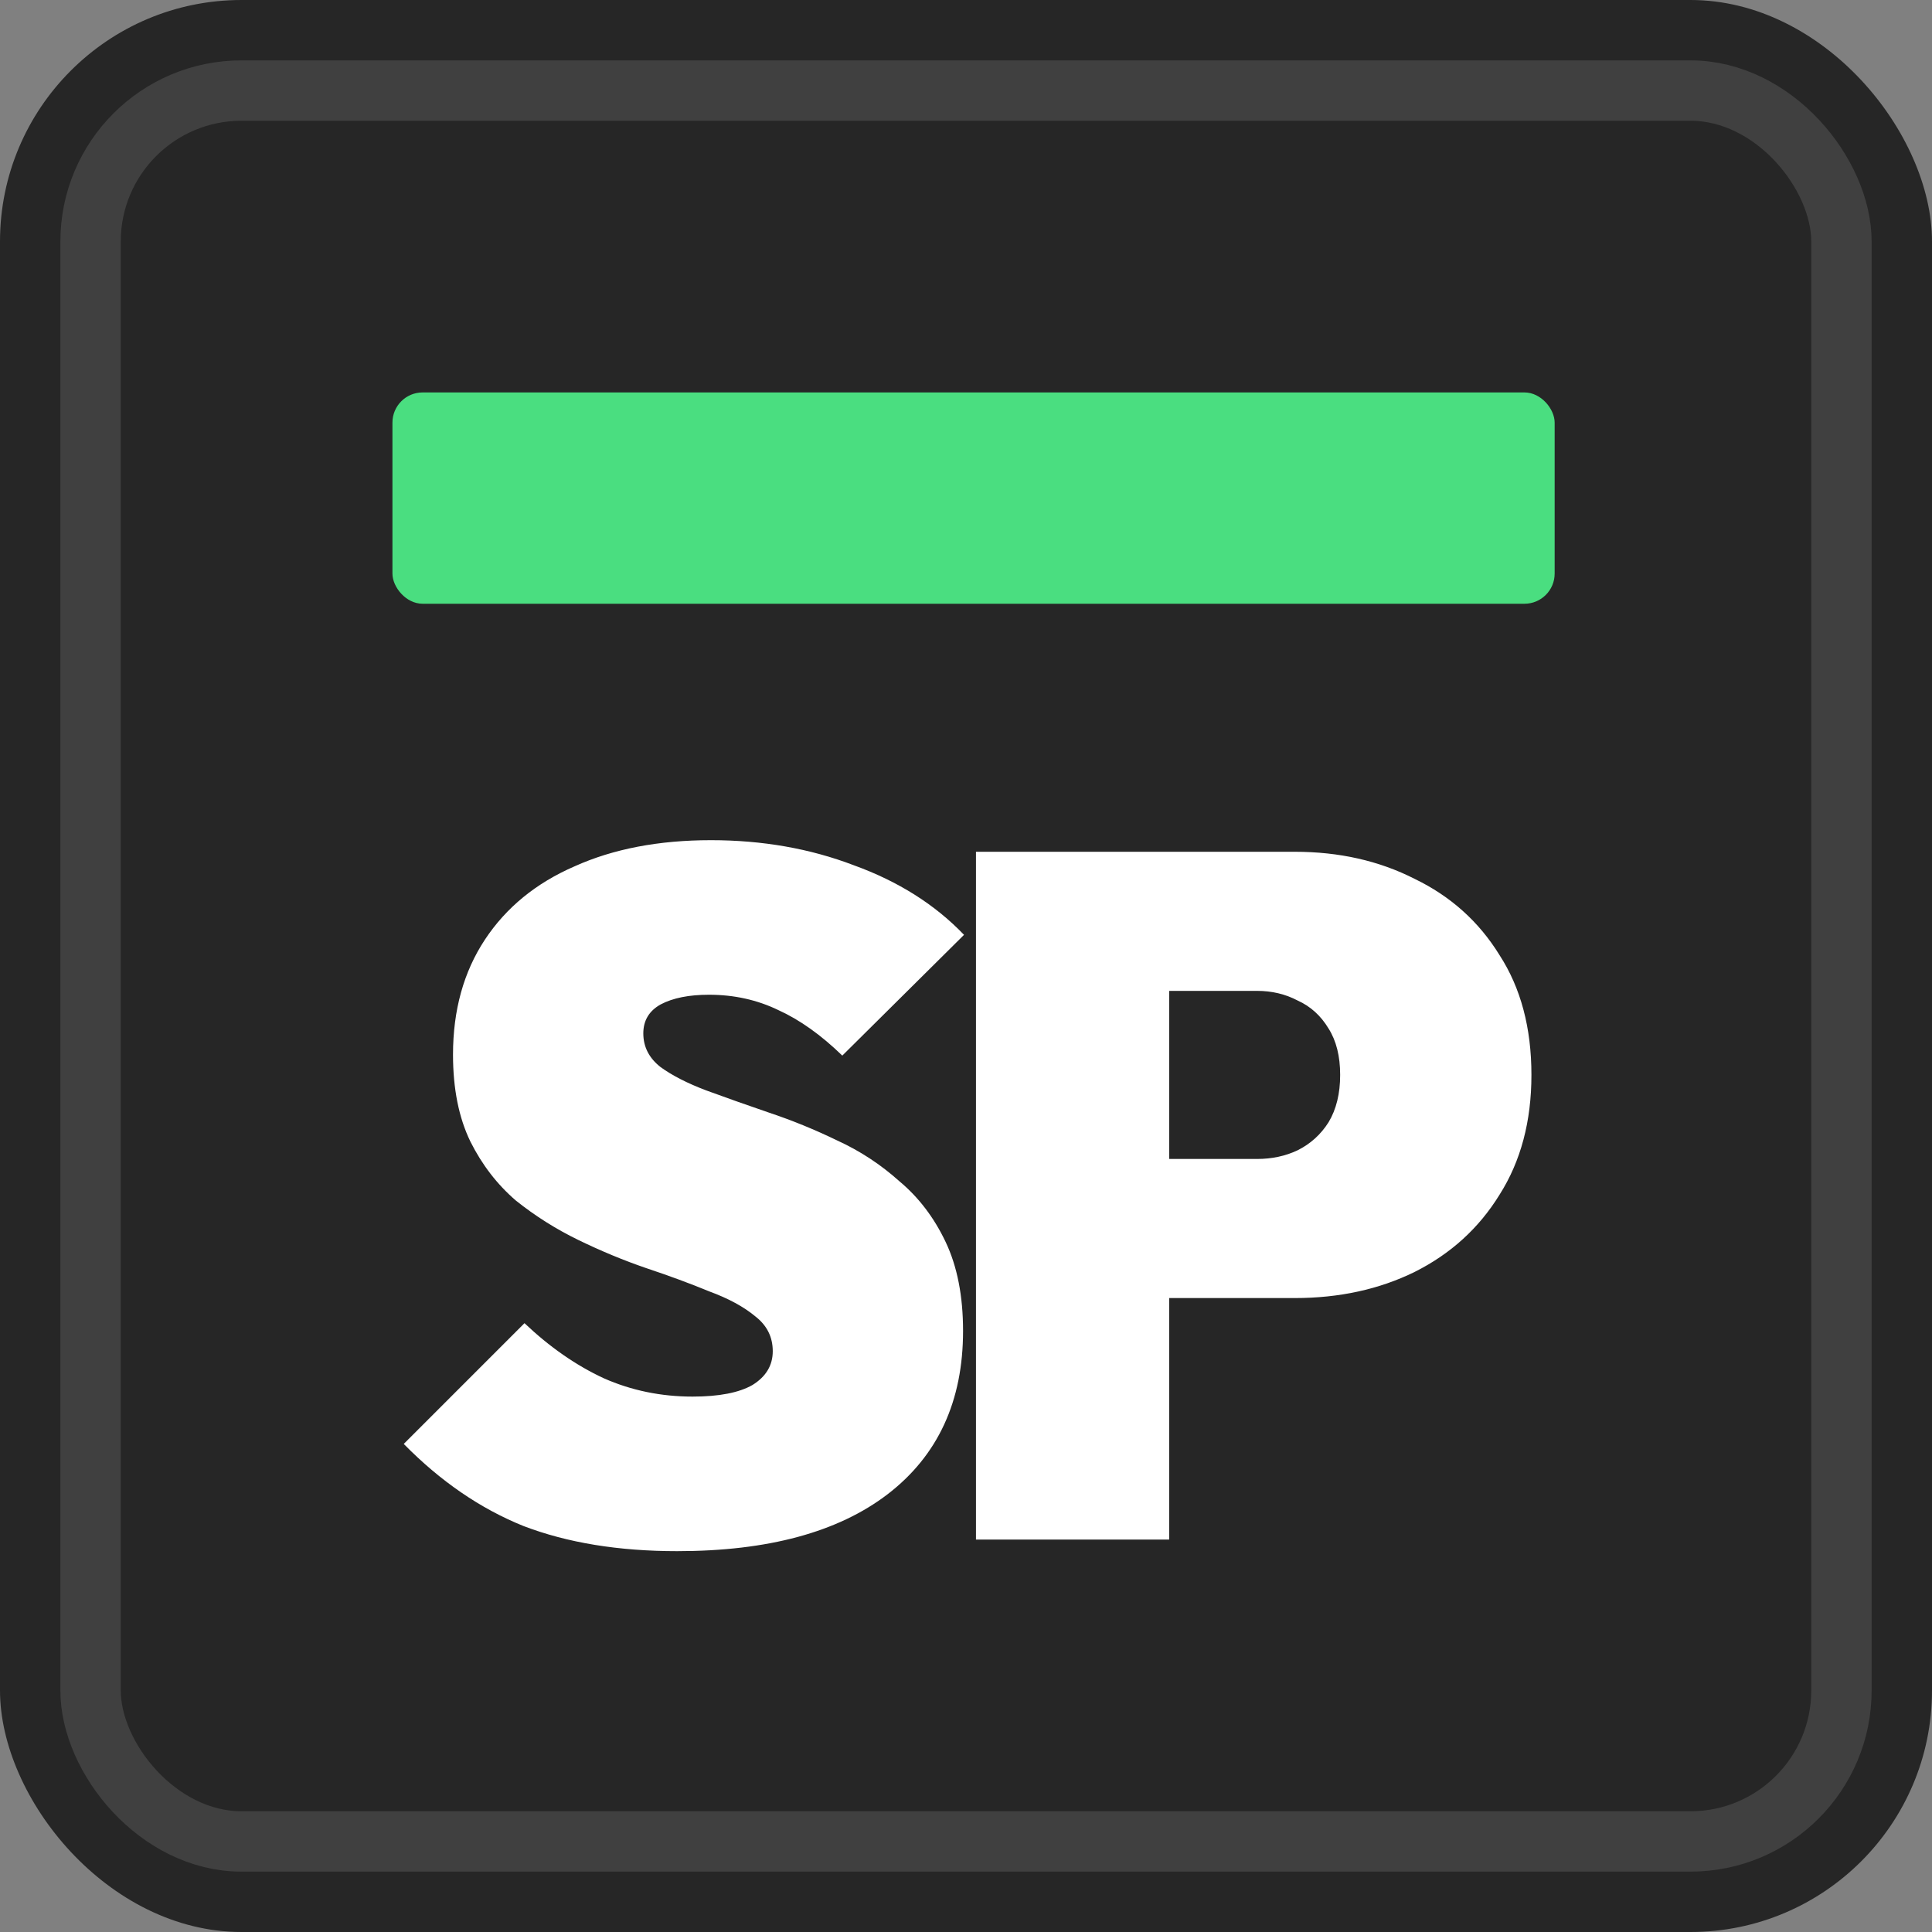 <svg width="128" height="128" viewBox="0 0 128 128" fill="none" xmlns="http://www.w3.org/2000/svg">
<rect x="0" y="0" width="128" height="128" fill="#808080" stroke="none"/>
<rect width="128" height="128" rx="16" fill="#262626"/>
<rect x="6" y="6" width="116" height="116" rx="10" fill="#262626" stroke="#404040" stroke-width="4"/>
<path d="M44.861 102.768C40.978 102.768 37.586 102.213 34.685 101.104C31.826 99.952 29.181 98.139 26.749 95.664L34.749 87.664C36.413 89.243 38.162 90.459 39.997 91.312C41.832 92.123 43.794 92.528 45.885 92.528C47.634 92.528 48.957 92.272 49.853 91.76C50.749 91.205 51.197 90.459 51.197 89.52C51.197 88.581 50.813 87.813 50.045 87.216C49.277 86.576 48.253 86.021 46.973 85.552C45.736 85.04 44.349 84.528 42.813 84.016C41.32 83.504 39.826 82.885 38.333 82.16C36.84 81.435 35.453 80.56 34.173 79.536C32.936 78.469 31.933 77.168 31.165 75.632C30.397 74.053 30.013 72.133 30.013 69.872C30.013 66.928 30.717 64.389 32.125 62.256C33.533 60.123 35.517 58.501 38.077 57.392C40.637 56.24 43.645 55.664 47.101 55.664C50.514 55.664 53.672 56.219 56.573 57.328C59.517 58.395 61.949 59.931 63.869 61.936L55.805 69.936C54.397 68.571 52.989 67.568 51.581 66.928C50.173 66.245 48.637 65.904 46.973 65.904C45.65 65.904 44.584 66.117 43.773 66.544C43.005 66.971 42.621 67.611 42.621 68.464C42.621 69.36 43.005 70.107 43.773 70.704C44.541 71.259 45.544 71.771 46.781 72.24C48.061 72.709 49.448 73.2 50.941 73.712C52.477 74.224 53.992 74.843 55.485 75.568C56.978 76.251 58.344 77.147 59.581 78.256C60.861 79.323 61.885 80.667 62.653 82.288C63.421 83.909 63.805 85.872 63.805 88.176C63.805 92.827 62.141 96.432 58.813 98.992C55.528 101.509 50.877 102.768 44.861 102.768ZM75.029 86V76.784H83.285C84.266 76.784 85.162 76.592 85.973 76.208C86.826 75.781 87.509 75.163 88.021 74.352C88.533 73.499 88.789 72.453 88.789 71.216C88.789 69.979 88.533 68.955 88.021 68.144C87.509 67.291 86.826 66.672 85.973 66.288C85.162 65.861 84.266 65.648 83.285 65.648H75.029V56.432H85.781C88.725 56.432 91.37 57.029 93.717 58.224C96.106 59.376 97.984 61.061 99.349 63.28C100.757 65.456 101.461 68.101 101.461 71.216C101.461 74.288 100.757 76.933 99.349 79.152C97.984 81.371 96.106 83.077 93.717 84.272C91.37 85.424 88.725 86 85.781 86H75.029ZM64.661 102V56.432H77.461V102H64.661Z" fill="white"/>
<rect x="26" y="26" width="77" height="14" rx="2" fill="#4ADE80"/>
</svg>
